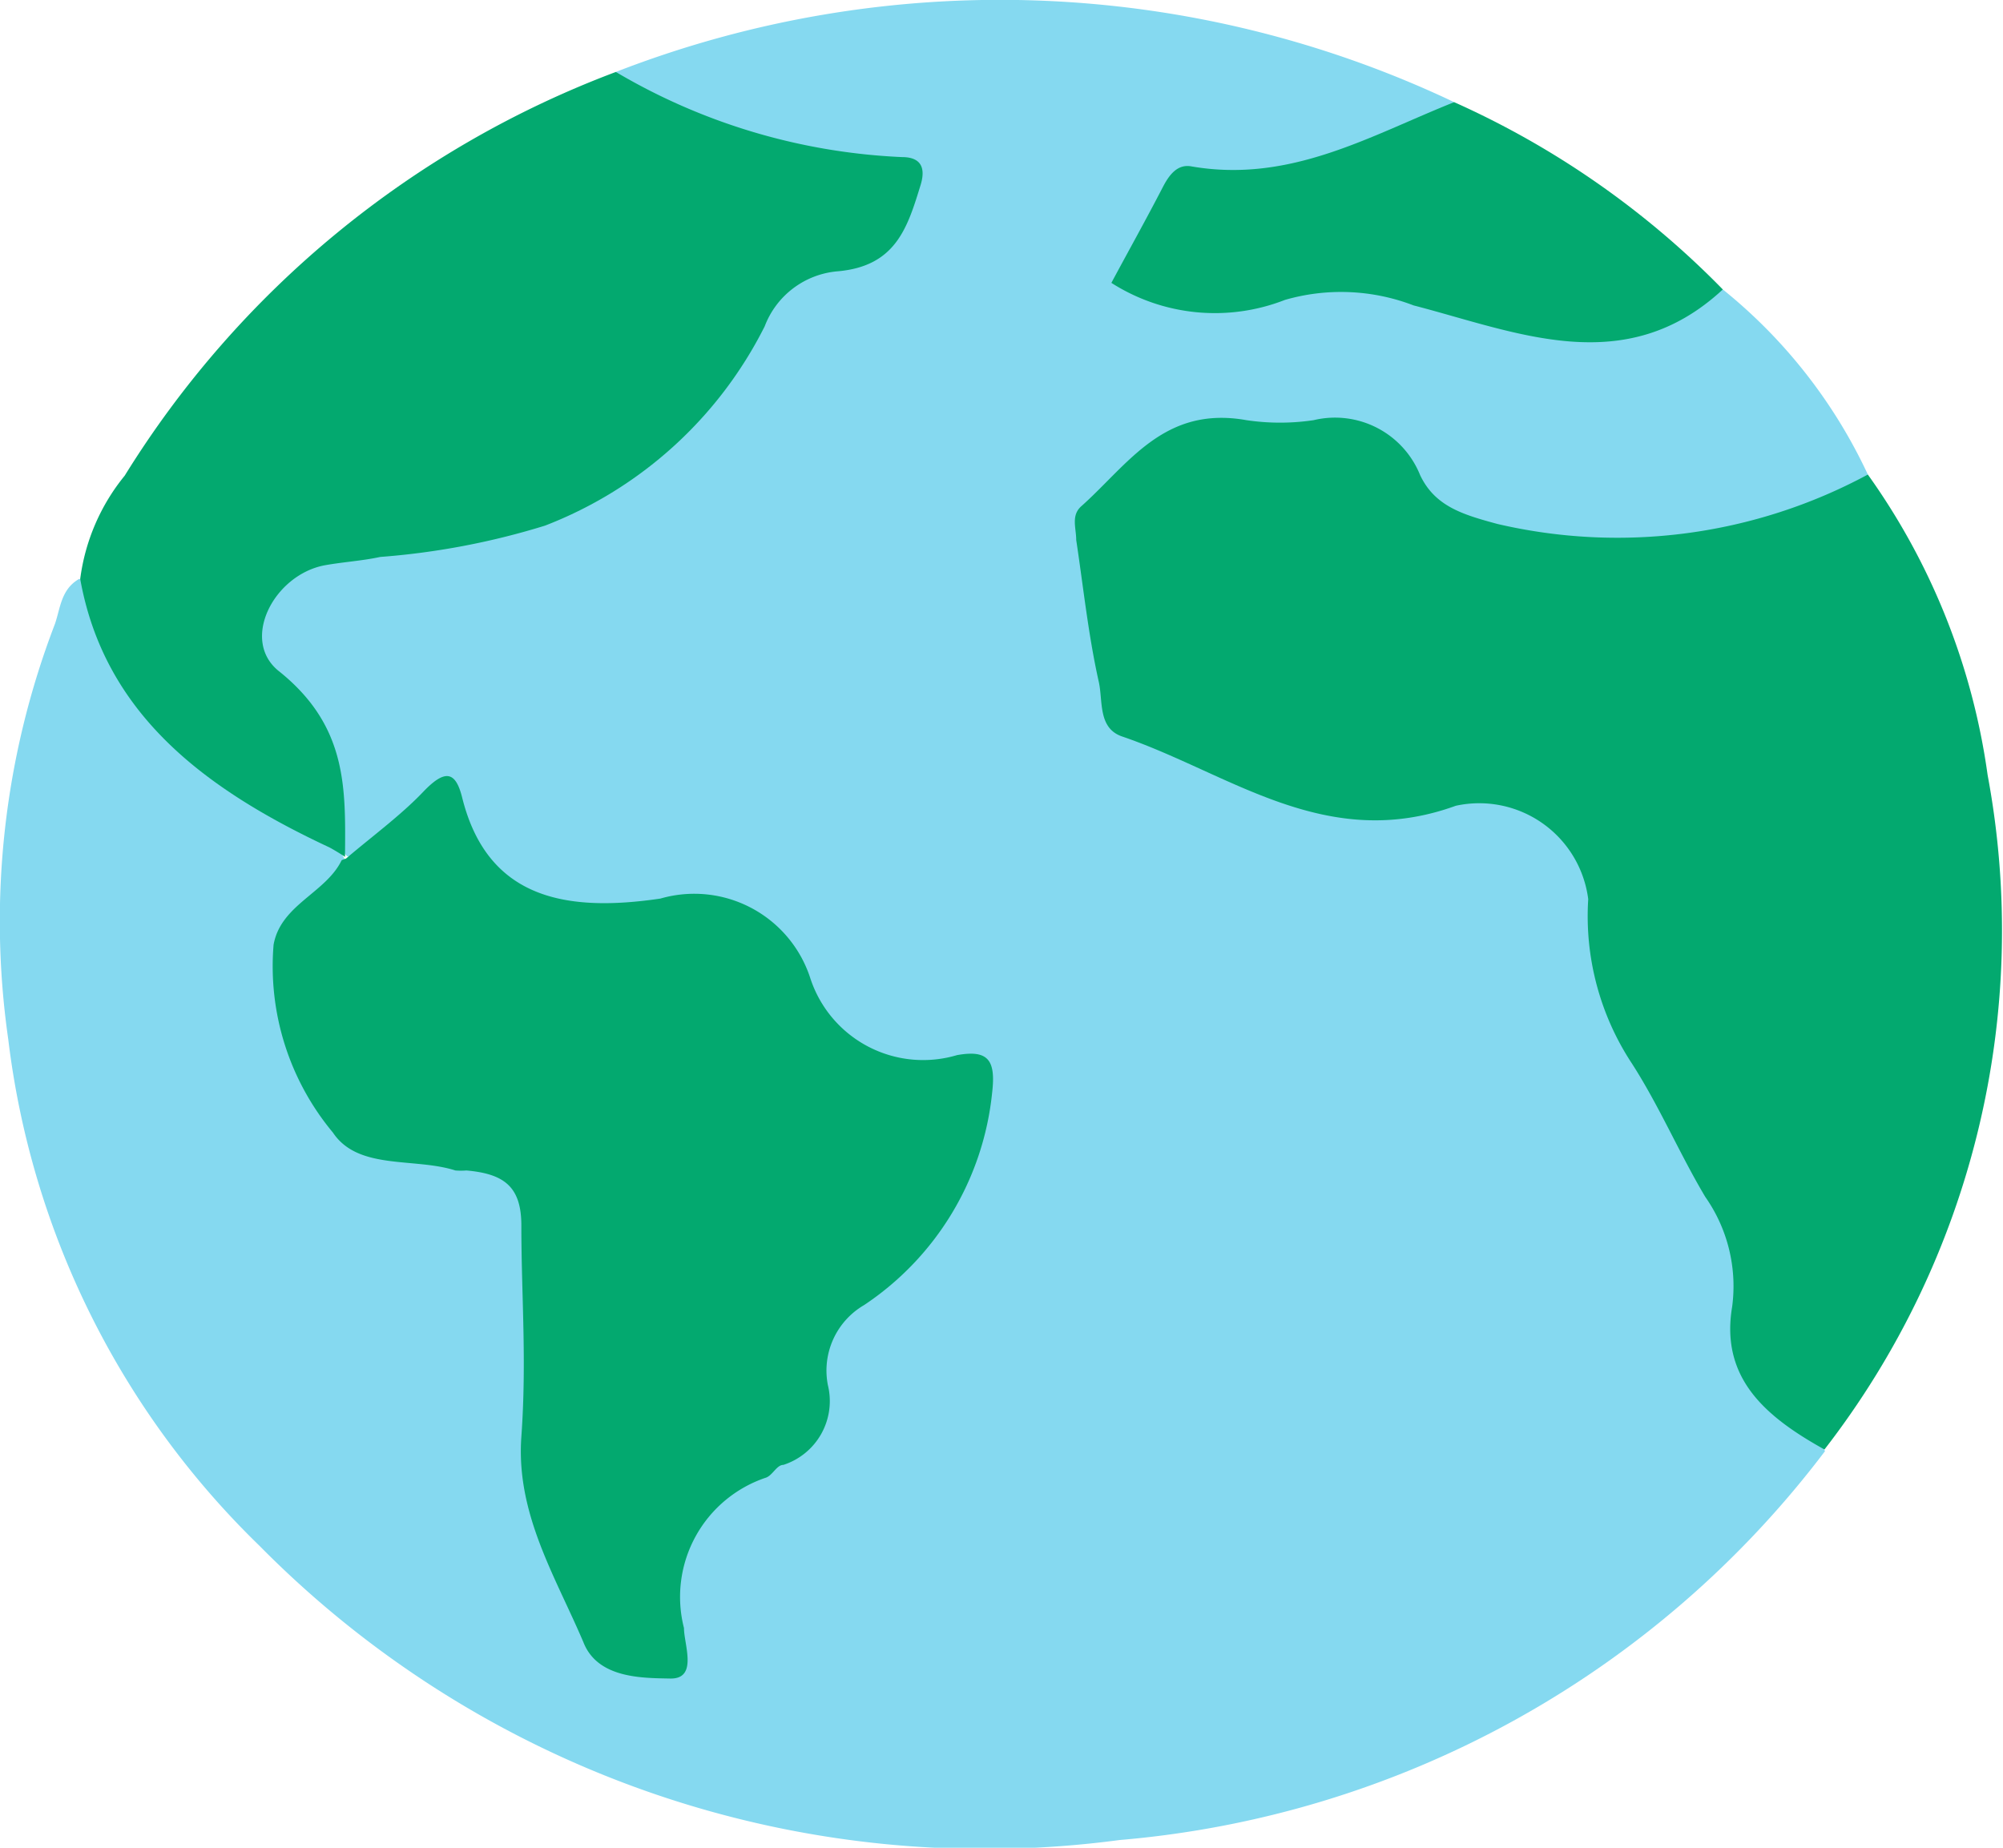 <svg xmlns="http://www.w3.org/2000/svg" viewBox="0 0 36.46 33.64"><defs><style>.cls-1{fill:#85d9f0;}.cls-2{fill:#03a96f;}</style></defs><title>Asset 15</title><g id="Layer_2" data-name="Layer 2"><g id="Layer_1-2" data-name="Layer 1"><path class="cls-1" d="M31.36,5.27A9.45,9.45,0,0,1,34,8.64c.11.42-.29.44-.54.54A9.69,9.69,0,0,1,27,9.73a2.1,2.1,0,0,1-1.34-.93A1.69,1.69,0,0,0,23.94,8c-.51,0-1,0-1.53,0-1.6,0-2.6,1-2.38,2.48.49,3.11,0,2.46,3,3.72a4.73,4.73,0,0,0,2.95.29c1.88-.43,3.22.58,3.24,2.33a3.83,3.83,0,0,0,.52,2c.47.8.85,1.64,1.33,2.44a4.66,4.66,0,0,1,.81,2.95,1.59,1.59,0,0,0,.63,1.42,2.07,2.07,0,0,1,.71.79A18,18,0,0,1,20.38,33.5,18.55,18.55,0,0,1,4.72,28.14,15.42,15.42,0,0,1,.15,18.92,15.11,15.11,0,0,1,1,11.36c.1-.29.11-.63.44-.82.54.13.58.6.66,1a4,4,0,0,0,2.32,2.77c.71.38,1.56.67,1.92,1.46a1,1,0,0,1-.31.58A2.81,2.81,0,0,0,7.93,20.9l.6.11c1.14.24,1.3.42,1.32,1.54,0,1.29,0,2.57,0,3.85a6.81,6.81,0,0,0,.95,3.13,1,1,0,0,0,.56.53c.41.17.85.16.75-.35-.3-1.66.73-2.54,2.06-3.31a1.07,1.07,0,0,0,.61-1A2.51,2.51,0,0,1,16,23.14a4.31,4.31,0,0,0,1.67-2.91c.08-.53-.08-.83-.67-.76A2.2,2.2,0,0,1,14.58,18a2.28,2.28,0,0,0-2.65-1.4c-.27,0-.55,0-.82,0a2.16,2.16,0,0,1-2.6-1.42c-.22-.64-.61-.65-1.1-.17-.29.28-.57.65-1.09.58a.75.75,0,0,1-.22-.42,4,4,0,0,0-1.22-2.86C4,11.37,4.67,10.26,6,10a12.5,12.5,0,0,1,1.71-.22A8.58,8.58,0,0,0,12.05,8a5.3,5.3,0,0,0,1.42-1.93,3,3,0,0,1,1.87-1.48A1.3,1.3,0,0,0,16,4.24c.58-.62.43-1.07-.44-1.21A7.73,7.73,0,0,1,11.7,1.77c-.18-.14-.4-.24-.49-.46a19.28,19.28,0,0,1,15.26.55,5.57,5.57,0,0,1-3.62,1.42,1.92,1.92,0,0,0-2.13,1.49c-.11.33.07.36.3.45a2.62,2.62,0,0,0,1.87.09A4.56,4.56,0,0,1,26,5.37a27,27,0,0,0,3,.61,1.63,1.63,0,0,0,1.23-.32C30.52,5.45,30.86,5.15,31.36,5.27Z"/><path class="cls-2" d="M33.21,26.39c-1.06-.59-1.9-1.29-1.68-2.6a2.83,2.83,0,0,0-.49-2c-.47-.79-.83-1.64-1.33-2.42a4.88,4.88,0,0,1-.8-3,2,2,0,0,0-2.41-1.7c-2.37.86-4.11-.59-6.07-1.26-.45-.15-.35-.65-.43-1-.19-.85-.28-1.72-.41-2.58,0-.22-.1-.45.1-.62.85-.76,1.5-1.83,3-1.56a4.16,4.16,0,0,0,1.22,0,1.67,1.67,0,0,1,1.94,1c.27.57.78.72,1.41.89A9.61,9.61,0,0,0,34,8.64a12.31,12.31,0,0,1,2.18,5.47A15.43,15.43,0,0,1,33.21,26.39Z"/><path class="cls-2" d="M11.21,1.31a11.19,11.19,0,0,0,5.21,1.55c.28,0,.45.13.34.5-.24.78-.45,1.49-1.52,1.58a1.56,1.56,0,0,0-1.32,1,7.49,7.49,0,0,1-4,3.63,13.59,13.59,0,0,1-3,.57c-.32.07-.66.09-1,.15-.94.17-1.56,1.38-.83,1.94,1.24,1,1.2,2.13,1.19,3.37h0A3.72,3.72,0,0,0,6,15.43C3.73,14.37,1.9,13,1.46,10.54a3.73,3.73,0,0,1,.81-1.88A17.93,17.93,0,0,1,11.21,1.31Z"/><path class="cls-2" d="M31.36,5.27c-1.78,1.65-3.74.78-5.63.29a3.68,3.68,0,0,0-2.34-.1,3.5,3.5,0,0,1-3.16-.31c.3-.56.63-1.15.94-1.75.11-.21.26-.42.52-.37,1.8.31,3.25-.56,4.78-1.17A15.93,15.93,0,0,1,31.36,5.27Z"/><path class="cls-2" d="M6.3,15.63c.47-.4,1-.79,1.4-1.21s.59-.38.71.09c.46,1.87,1.91,2.1,3.61,1.85a2.22,2.22,0,0,1,2.73,1.45,2.16,2.16,0,0,0,2.67,1.4c.56-.1.71.08.64.68a5.29,5.29,0,0,1-2.33,3.87,1.38,1.38,0,0,0-.66,1.46,1.22,1.22,0,0,1-.81,1.45c-.12,0-.19.18-.31.23a2.29,2.29,0,0,0-1.5,2.74c0,.3.26.93-.25.92s-1.32,0-1.58-.66c-.51-1.2-1.23-2.34-1.13-3.74s0-2.57,0-3.85c0-.71-.32-.94-1-1a1.27,1.27,0,0,1-.2,0c-.75-.24-1.77,0-2.23-.69a4.73,4.73,0,0,1-1.08-3.42c.13-.73.95-.94,1.24-1.54Z"/></g></g></svg>
